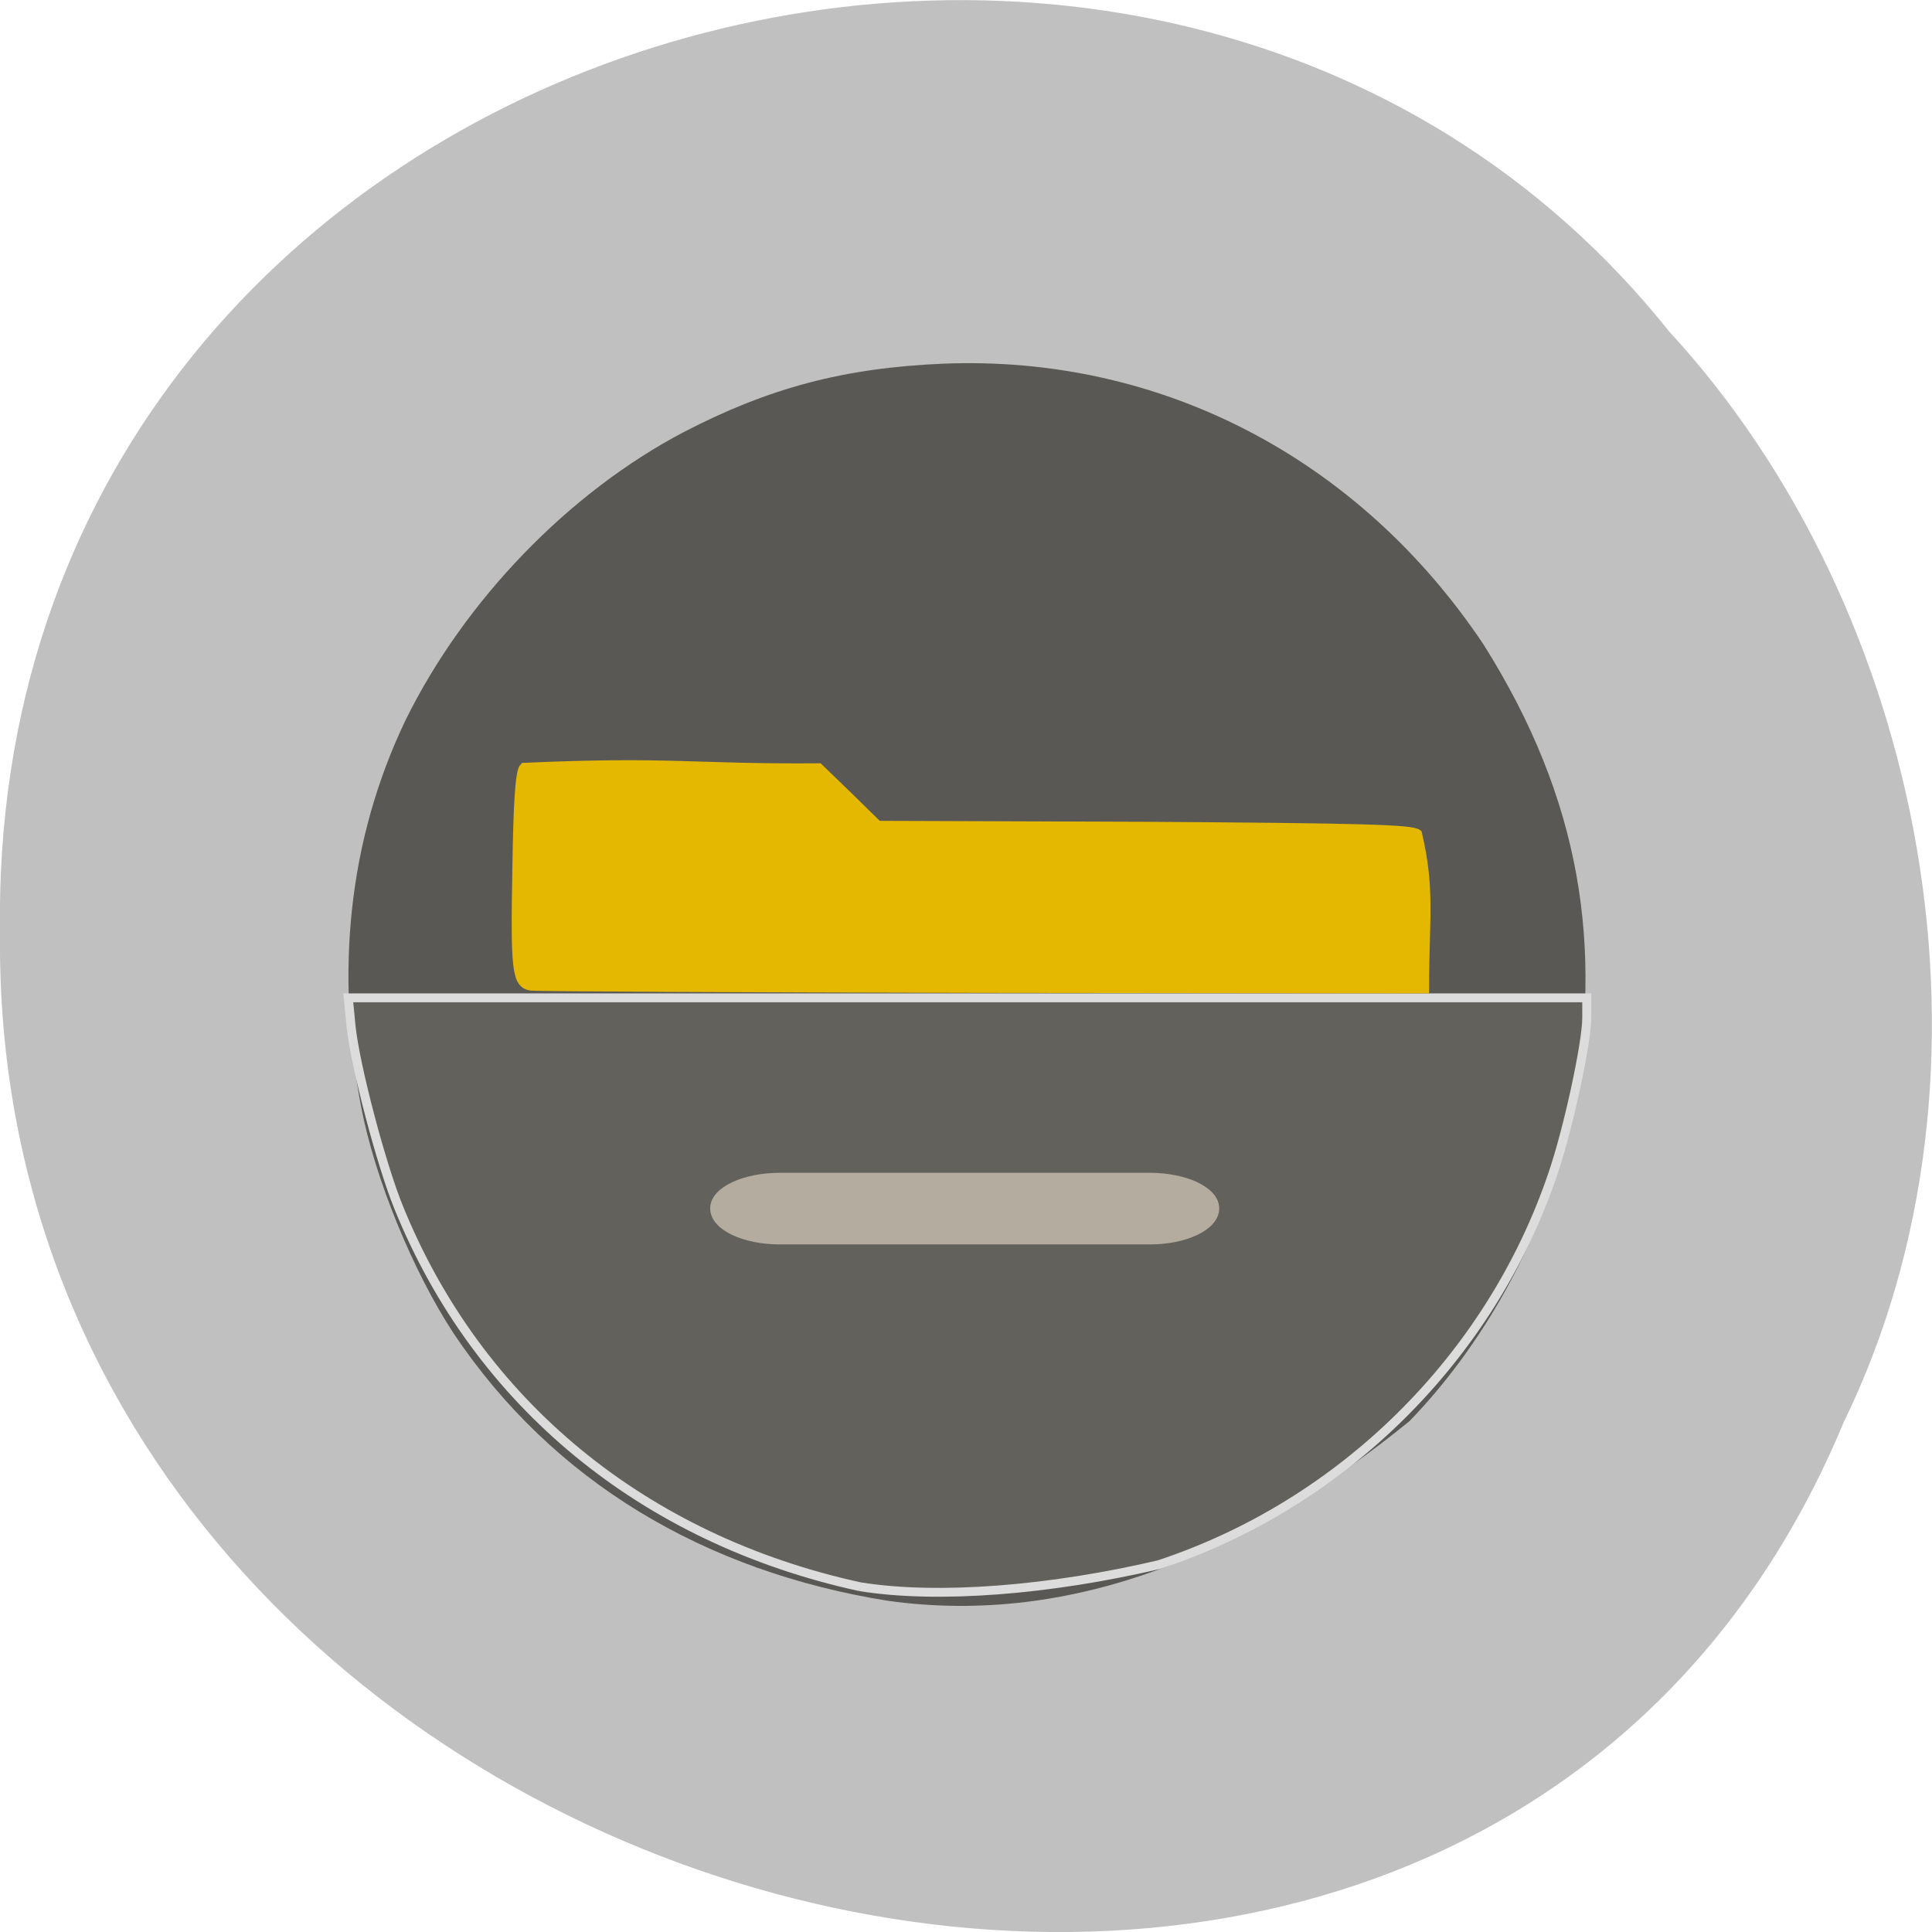 <svg xmlns="http://www.w3.org/2000/svg" viewBox="0 0 16 16"><path d="m 15.266 11.785 c -3.152 7.559 -15.344 4.184 -15.266 -4.047 c -0.121 -7.484 9.574 -10.32 13.824 -4.992 c 2.125 2.305 2.867 6.125 1.441 9.04" fill="#c0c0c0" fill-opacity="0.996"/><path d="m 7.359 13.258 c -1.523 -0.242 -2.781 -0.988 -3.602 -2.215 c -0.336 -0.512 -0.652 -1.281 -0.766 -1.875 c -0.211 -1.105 -0.113 -2.199 0.367 -3.203 c 0.488 -0.992 1.352 -1.887 2.305 -2.387 c 0.707 -0.367 1.328 -0.531 2.145 -0.566 c 1.801 -0.074 3.445 0.781 4.477 2.324 c 0.816 1.293 0.988 2.512 0.742 3.832 c -0.176 0.938 -0.684 1.91 -1.355 2.602 c -1.336 1.086 -2.781 1.699 -4.313 1.488 m 2.57 -3.02 c 0.09 -0.094 0.078 -0.25 -0.027 -0.324 c -0.078 -0.055 -0.32 -0.063 -1.852 -0.063 c -1.914 0 -1.941 0 -1.941 0.227 c 0 0.23 -0.031 0.227 1.941 0.227 c 1.598 0 1.824 -0.008 1.879 -0.066" fill="#595854"/><g stroke-width="1.263"><path d="m 117.94 216.22 c -30.378 -6.746 -53.593 -26.18 -64.736 -54.1 c -2.454 -6.078 -6.102 -20.17 -6.699 -25.847 l -0.398 -4.141 h 173.84 v 2.872 c 0 3.54 -2.587 15.829 -4.776 22.307 c -8.689 26.11 -29.449 47.09 -55.32 55.767 c -15.189 3.607 -30.909 4.942 -41.919 3.139" transform="matrix(0.059 0 0 0.058 0.164 0.6)" fill="#62615c" stroke="#dcdcdc"/><path d="m 70.44 131.74 c -1.99 -0.401 -2.189 -2.338 -1.923 -16.83 c 0.133 -9.08 0.398 -13.825 0.995 -14.426 c 20.694 -0.935 23.546 0.2 41.39 0.067 c 2.786 2.738 5.571 5.477 8.291 8.215 l 37.34 0.134 c 30.511 0.2 37.541 0.401 38.4 1.069 c 1.857 8.01 0.995 12.155 0.995 22.17 l -62.02 -0.067 c -34.16 -0.067 -62.68 -0.2 -63.48 -0.334" transform="matrix(0.059 0 0 0.058 0.238 0.526)" fill="#e4b800" stroke="#e4b800"/></g><path d="m 106.73 157.92 h 51.868 c 4.908 0 8.954 1.937 8.954 4.274 c 0 2.404 -4.046 4.341 -8.954 4.341 h -51.868 c -4.975 0 -9.02 -1.937 -9.02 -4.341 c 0 -2.338 4.046 -4.274 9.02 -4.274" transform="matrix(0.059 0 0 0.058 0.164 0.6)" fill="#b3ac9f" stroke="#b3ac9f" stroke-width="1.615"/></svg>